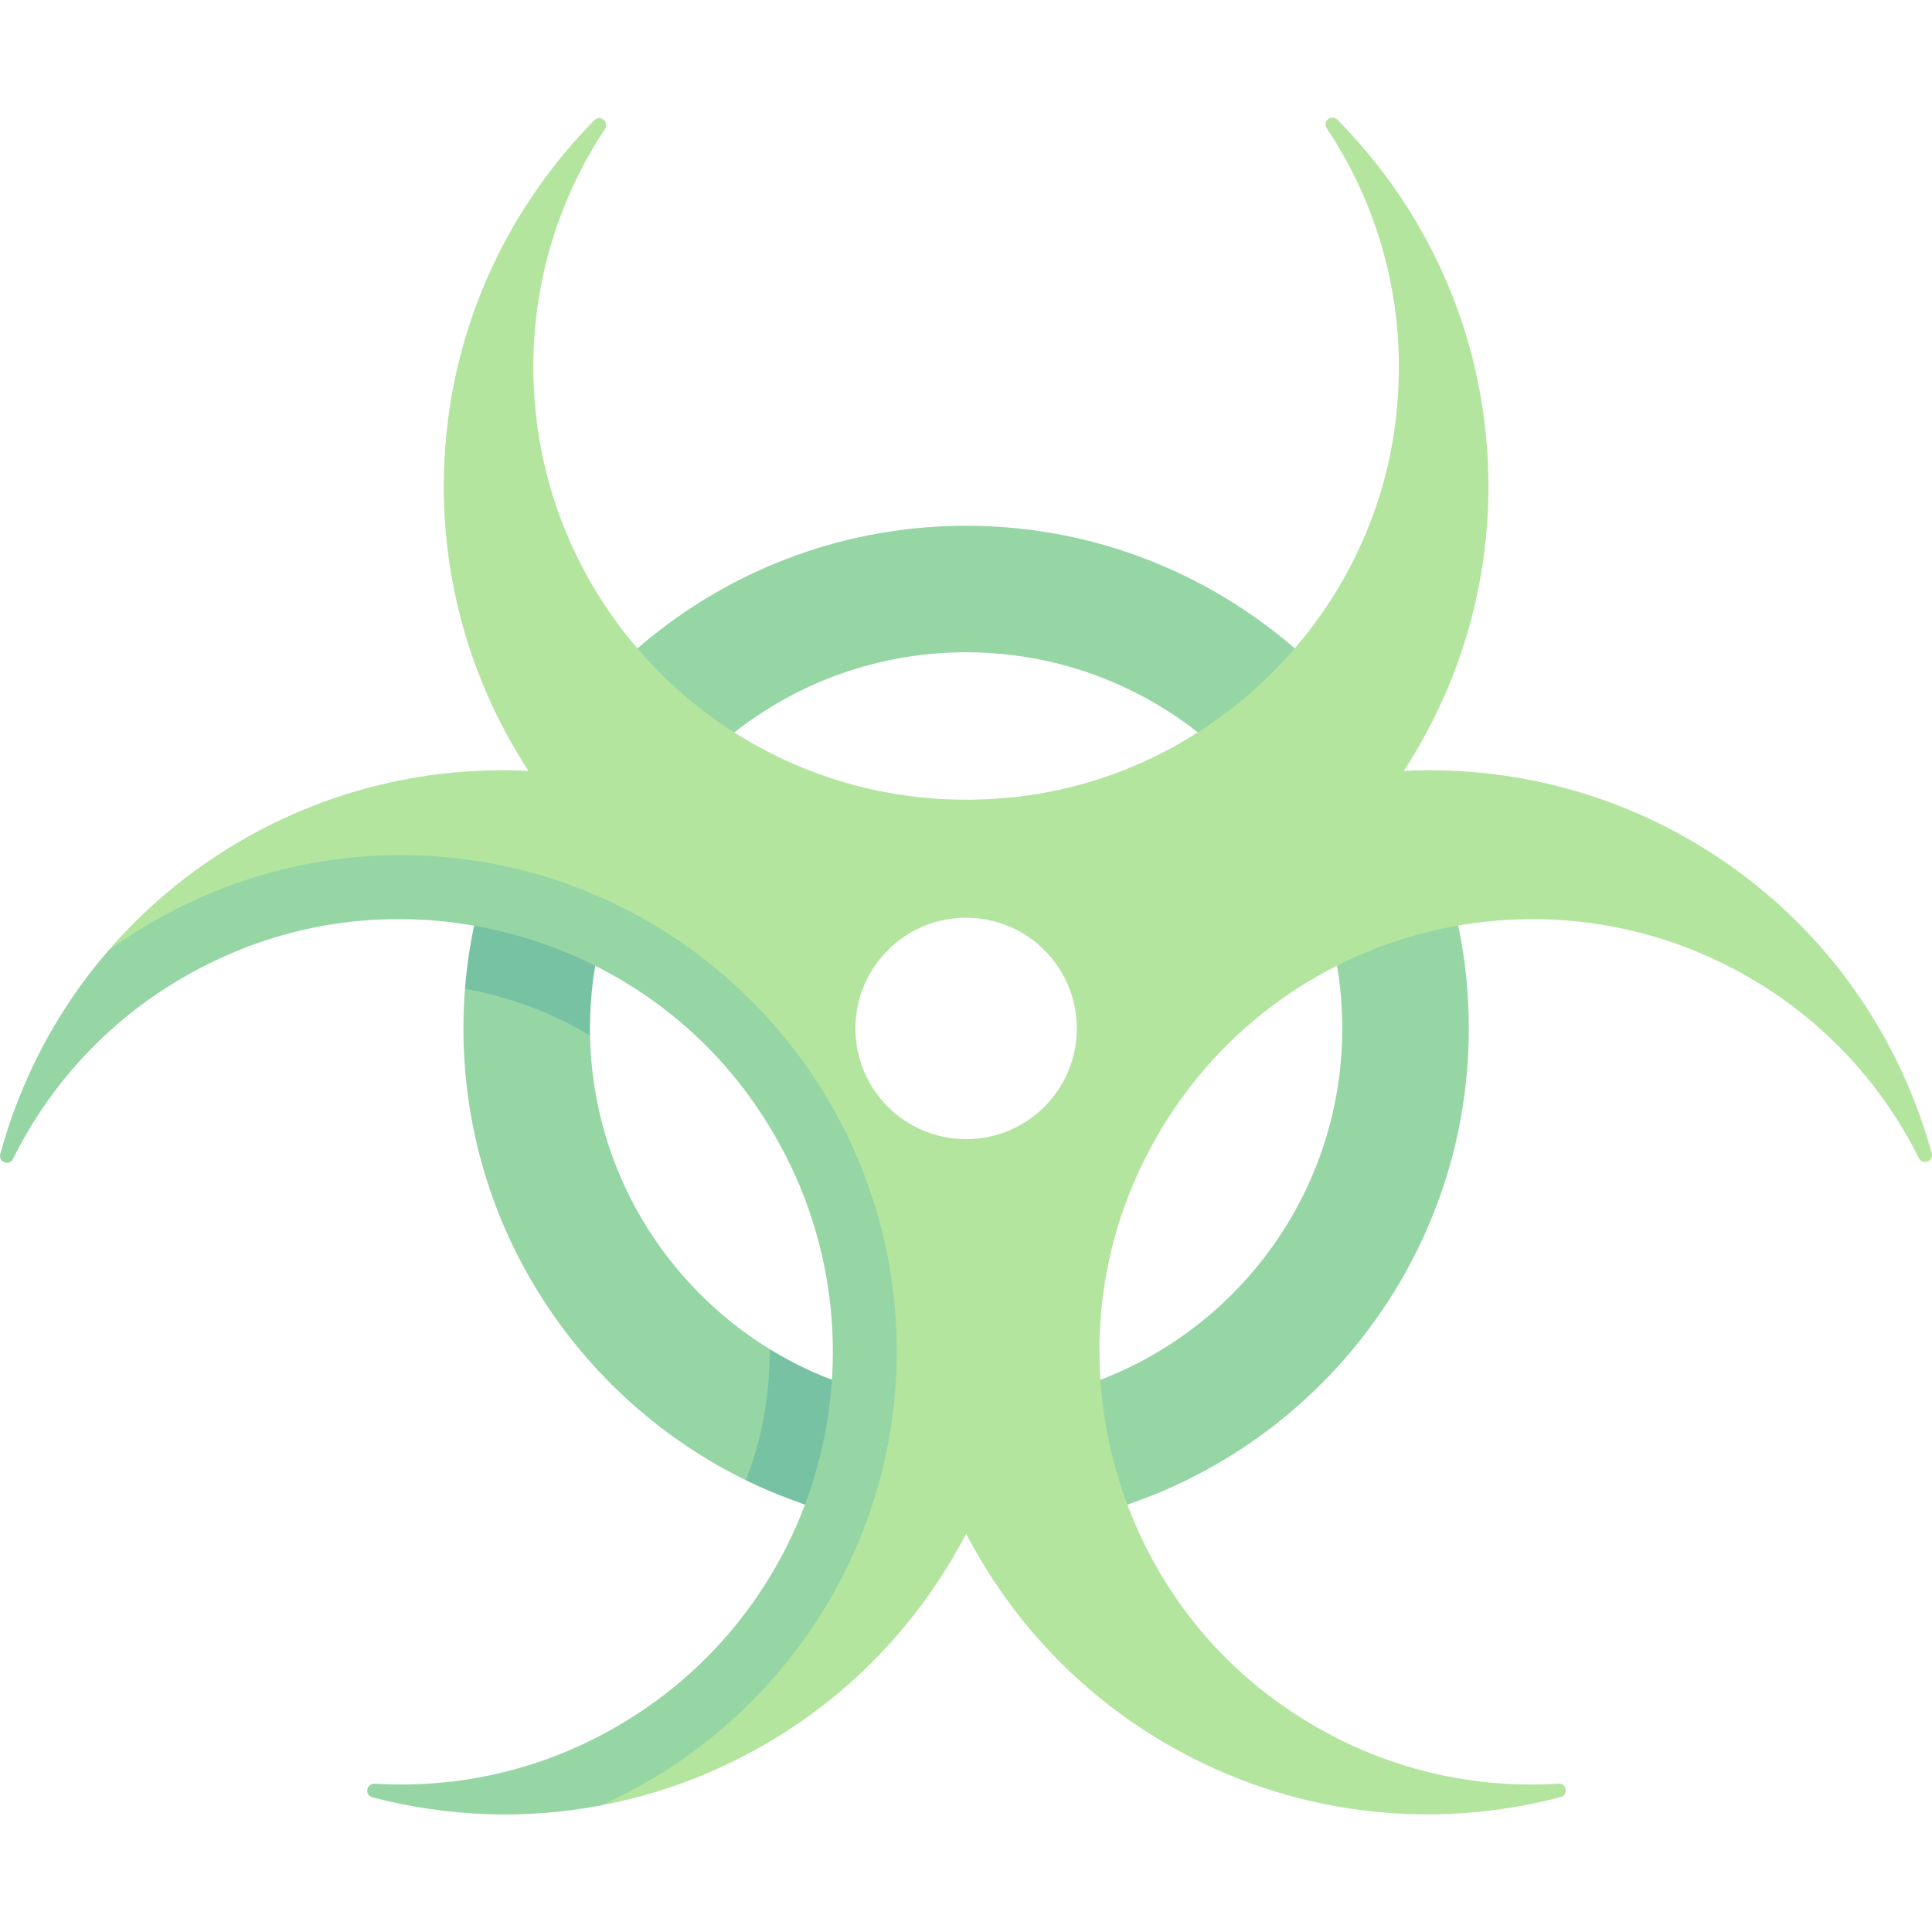 <svg id="Capa_1" enable-background="new 0 0 512 512" height="512" viewBox="0 0 512 512" width="512" xmlns="http://www.w3.org/2000/svg"><g><path d="m256.03 139.332c-63.118 0-116.118 44.125-129.789 103.146 1.341.122 2.641.249 3.87.349 5.102.413 10.226.971 15.261 1.911 4.51.842 9.419 2.146 13.78 4.301 10.597-43.656 50.011-76.175 96.878-76.175 54.964 0 99.687 44.723 99.687 99.686s-44.723 99.687-99.687 99.687c-11.649 0-22.836-2.014-33.237-5.704-.302 11.622-3.059 23.144-10.219 31.951 13.627 4.715 28.246 7.284 43.456 7.284 73.457 0 133.218-59.761 133.218-133.218s-59.761-133.218-133.218-133.218z" fill="#95d6a4"/><path d="m203.976 357.532c-28.057-17.25-46.969-47.995-47.615-83.123l-13.126-17.844-20.012 5.478c-.272 3.467-.41 6.971-.41 10.507 0 52.548 30.586 98.079 74.886 119.746l16.301-15.81z" fill="#95d6a4"/><path d="m136.972 213.127c-7.497 14.958-12.382 31.421-13.75 48.916 11.774 2.14 23.011 6.305 33.139 12.366-.013-.658-.017-1.199-.017-1.859 0-17.606 4.631-34.133 12.675-48.504-10.133-4.773-20.824-8.533-32.047-10.919z" fill="#78c2a4"/><path d="m253.668 372.117c-18.193-.429-35.151-5.629-49.693-14.585.042 6.929-.65 13.793-2.112 20.775-.995 4.756-2.5 9.487-4.166 13.989 14.943 7.314 31.453 11.761 48.872 12.993 3.6-10.654 6.013-21.763 7.099-33.172z" fill="#78c2a4"/><path d="m511.923 305.595c-9.306-33.794-31.3-64.092-64.058-83.005-23.901-13.8-50.198-19.549-75.856-18.29 14.146-21.707 22.442-47.578 22.442-75.42 0-37.925-15.321-72.2-40.047-97.173-1.547-1.562-4.004.461-2.787 2.291 14.779 22.223 22.04 49.856 17.998 79.361-7.02 51.235-49.006 92.105-100.401 97.836-69.244 7.72-127.875-46.27-127.875-113.954 0-23.314 7.001-44.961 18.972-63.043 1.226-1.851-1.24-3.923-2.799-2.344-24.641 24.961-39.902 59.176-39.902 97.026 0 27.842 8.297 53.713 22.442 75.42-25.658-1.259-51.955 4.49-75.856 18.29-13.807 7.972-25.703 17.966-35.541 29.392l-20.155 40.504c11.857-23.911 26.925-32.25 54.5-43.5 47.883-19.536 106.841-5.647 137.5 36 41.303 56.106 24.781 141.825-33.833 175.667-20.181 11.651-42.365 15.653-64 14.333l56.576 3.467c14.866-2.8 29.52-8.113 43.374-16.112 23.673-13.668 41.665-33.328 53.414-55.903 11.749 22.575 29.741 42.235 53.414 55.903 32.83 18.955 70.157 22.828 104.137 13.915 2.148-.563 1.66-3.709-.556-3.569-26.634 1.686-54.194-5.843-77.724-24.096-40.861-31.698-55.261-88.494-34.525-135.869 27.936-63.825 104.008-87.605 162.624-53.763 20.181 11.651 35.423 28.528 45.098 47.925 1 2.008 4.019.873 3.424-1.289zm-255.893-3.705c-16.204 0-29.34-13.136-29.34-29.34 0-16.205 13.136-29.34 29.34-29.34s29.34 13.136 29.34 29.34c0 16.203-13.136 29.34-29.34 29.34z" fill="#b3e59f"/><path d="m106.12 226.616c-28.842 0-55.761 9.564-77.466 25.367-13.649 15.787-23.183 34.116-28.578 53.836-.586 2.142 2.382 3.293 3.368 1.304 11.857-23.911 32.158-44.015 59.733-55.265 47.883-19.536 104.27-3.608 134.929 38.039 41.303 56.106 23.859 133.873-34.755 167.714-20.181 11.651-42.417 16.413-64.052 15.093-2.238-.137-2.765 3.046-.596 3.611 19.652 5.12 40.177 6.011 60.538 2.138 45.993-20.512 78.405-66.785 78.405-120.31.001-72.525-59.002-131.527-131.526-131.527z" fill="#95d6a4"/></g></svg>